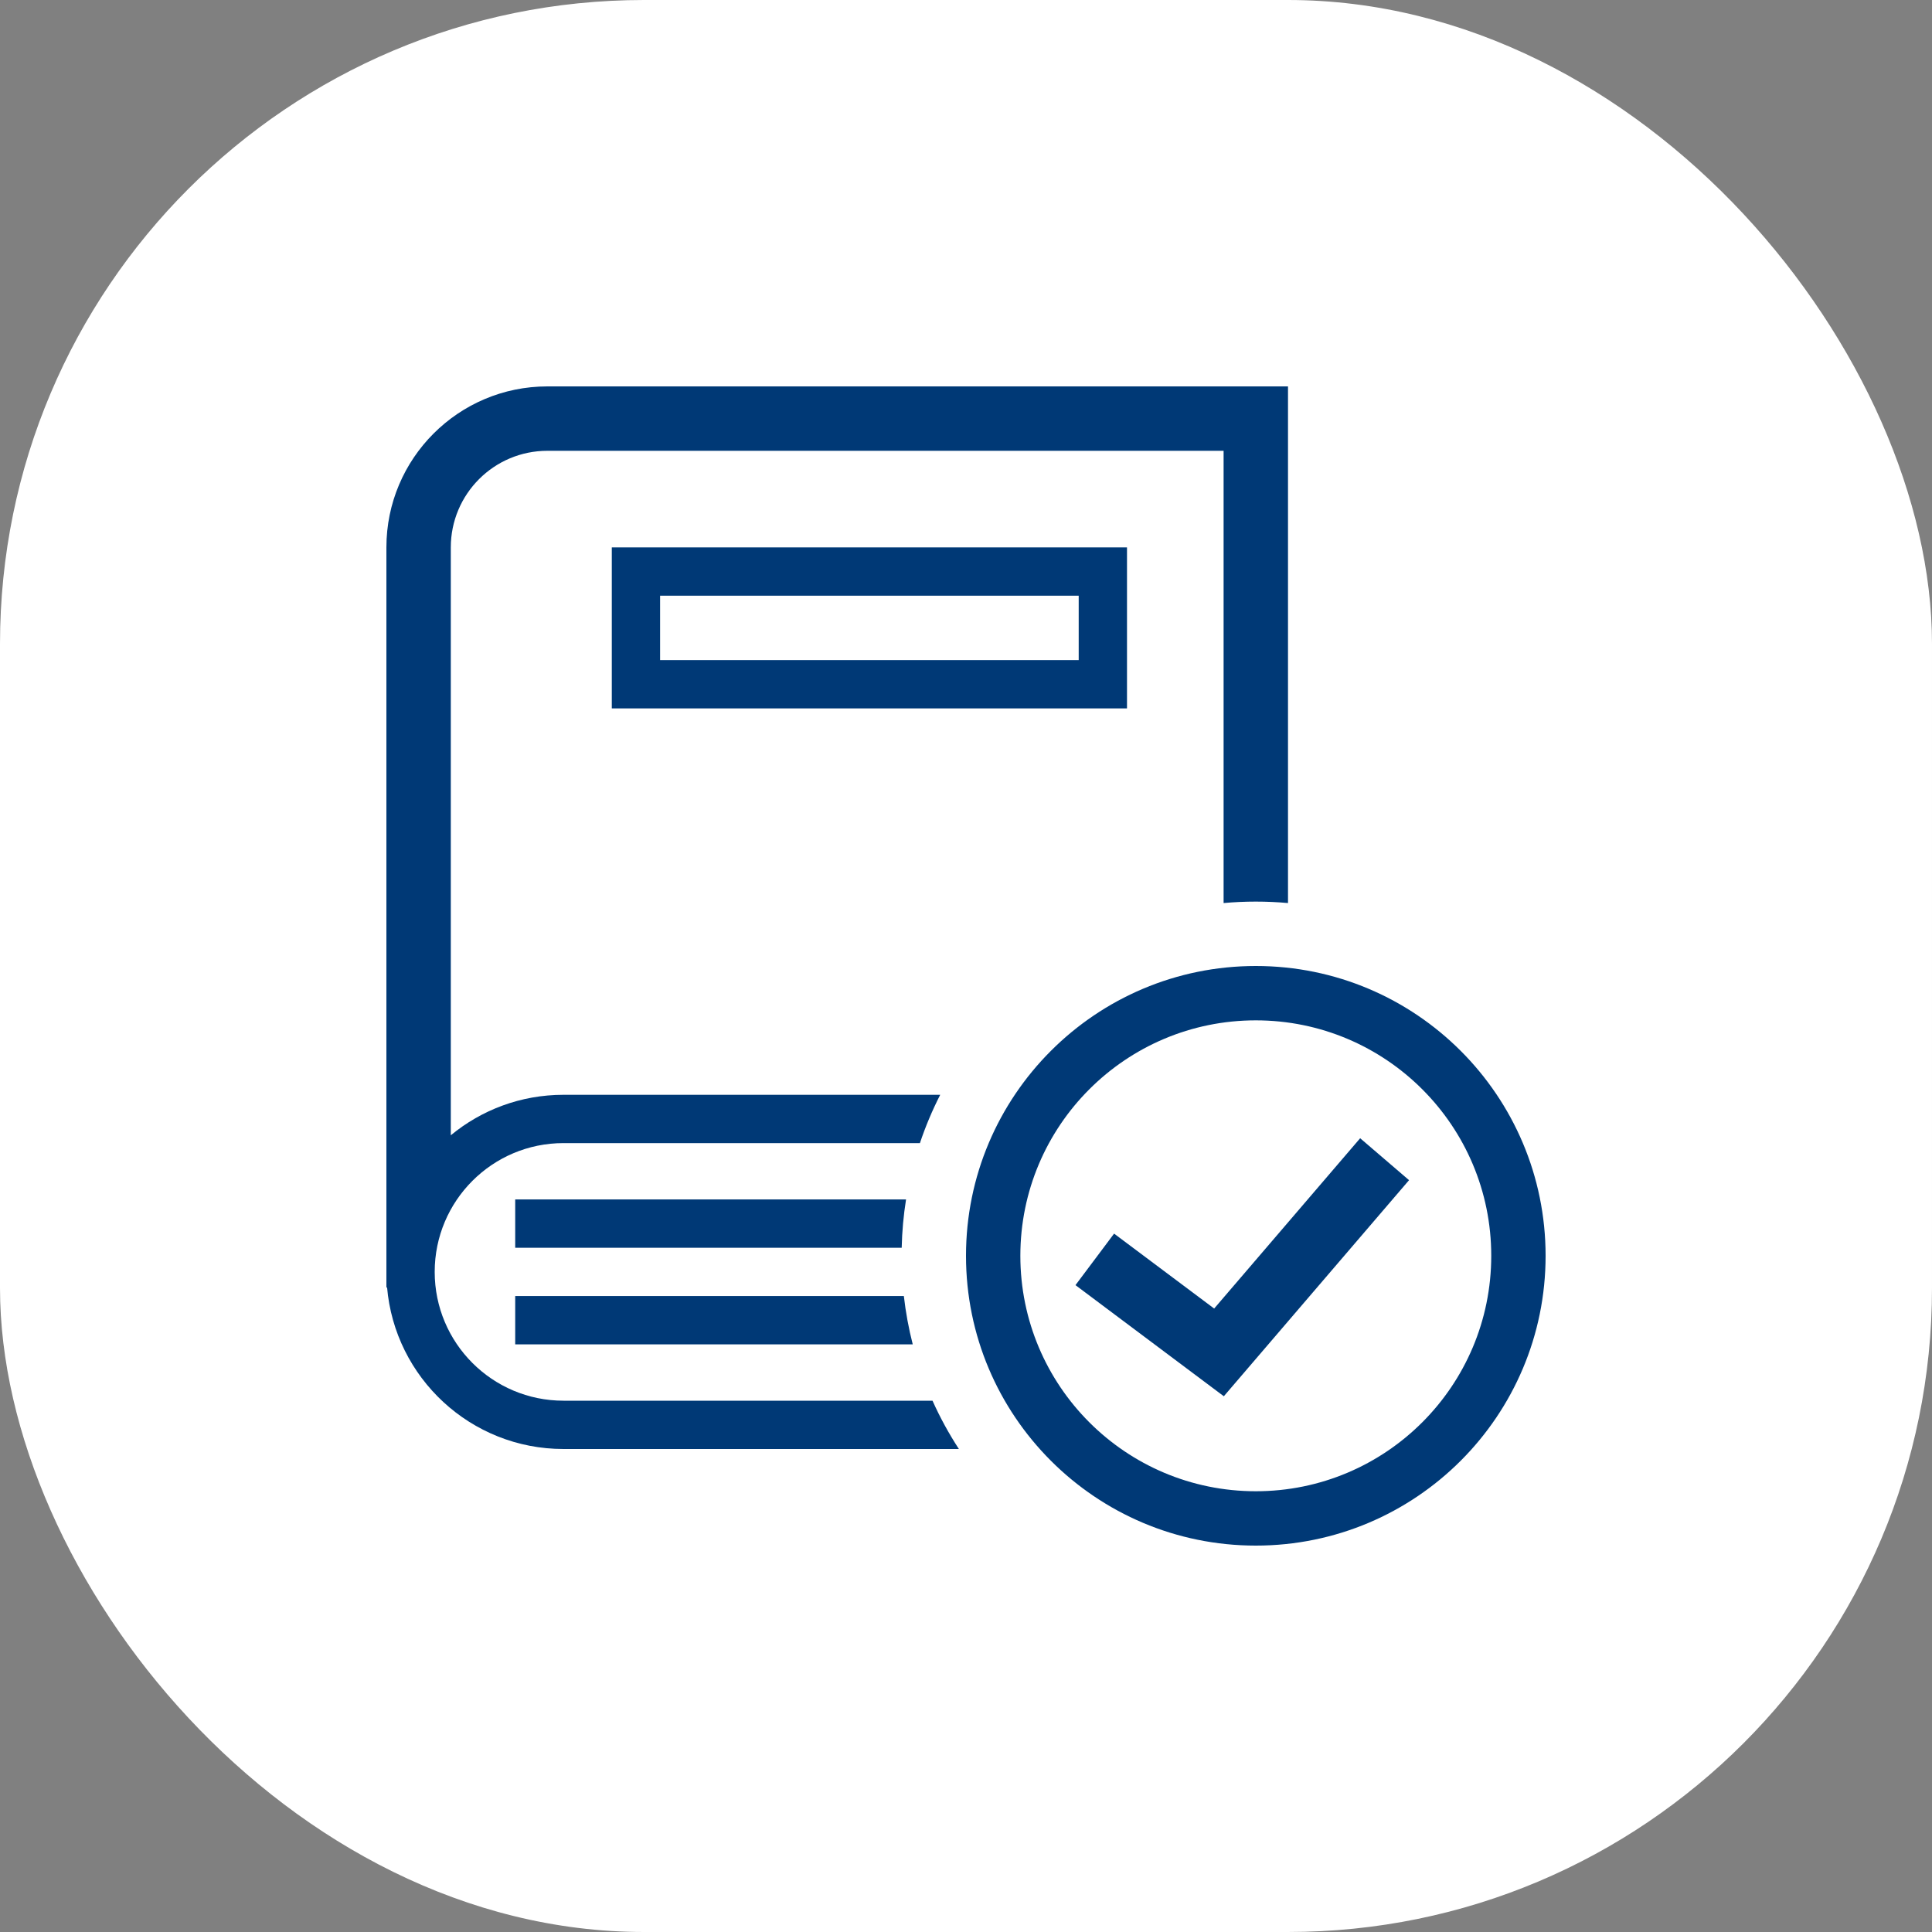 <svg width="60" height="60" viewBox="0 0 60 60" fill="none" xmlns="http://www.w3.org/2000/svg">
<rect x="0" y="0" width="60" height="60" fill="#808080" stroke="none"/>
<rect width="60" height="60" rx="20" fill="white"/>
<path fill-rule="evenodd" clip-rule="evenodd" d="M33.5 18.5H20.5V20.5H33.5V18.5ZM19 17V22H35V17H19Z" fill="#003976"/>
<path fill-rule="evenodd" clip-rule="evenodd" d="M12 17C12 14.239 14.239 12 17 12H40V28.045C39.671 28.015 39.337 28 39 28C38.663 28 38.329 28.015 38 28.045V14H17C15.343 14 14 15.343 14 17V35.257C14.951 34.472 16.17 34 17.5 34H29.199C28.954 34.481 28.742 34.982 28.569 35.5H17.5C15.291 35.5 13.5 37.291 13.5 39.5C13.5 41.709 15.291 43.5 17.5 43.5H28.96C29.194 44.023 29.469 44.524 29.779 45H17.5C14.621 45 12.258 42.788 12.02 39.97L12 40V39.5V17ZM28.07 40.25C28.128 40.761 28.221 41.262 28.346 41.75H16V40.25H28.07ZM28.138 37.25C28.06 37.74 28.014 38.241 28.003 38.75H16V37.25H28.138Z" fill="#003976"/>
<path fill-rule="evenodd" clip-rule="evenodd" d="M46.312 39C46.312 43.039 43.039 46.312 39 46.312C34.961 46.312 31.688 43.039 31.688 39C31.688 34.961 34.961 31.688 39 31.688C43.039 31.688 46.312 34.961 46.312 39ZM48 39C48 43.971 43.971 48 39 48C34.029 48 30 43.971 30 39C30 34.029 34.029 30 39 30C43.971 30 48 34.029 48 39ZM38.007 43.362L43.759 36.651L42.241 35.349L37.707 40.638L34.599 38.311L33.4 39.911L38.007 43.362Z" fill="#003976"/>
</svg>
